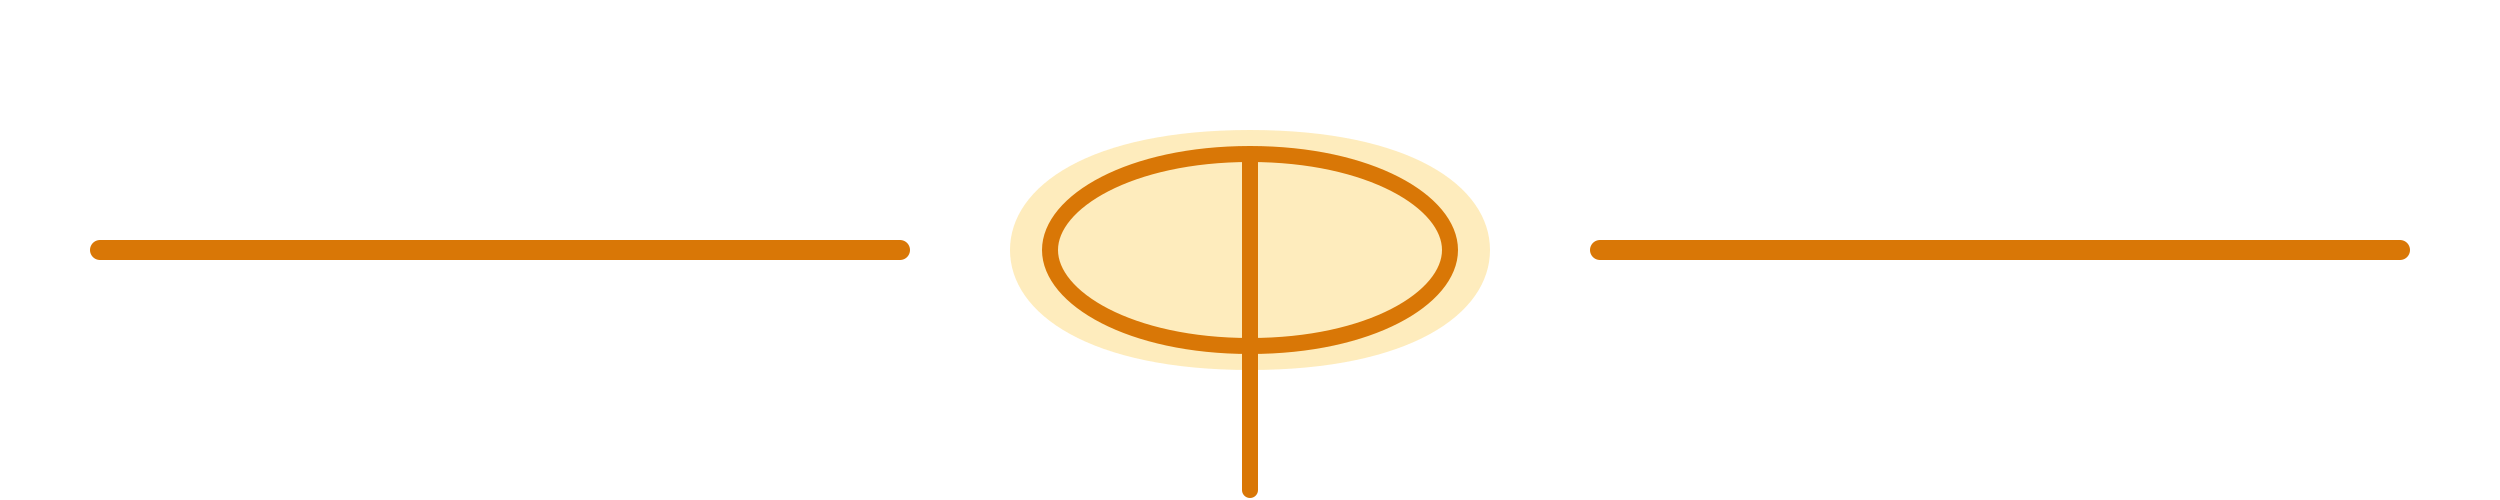 <svg width="250" height="50" viewBox="0 0 250 50" fill="none" xmlns="http://www.w3.org/2000/svg">
  <!-- Left line -->
  <path d="M10 25H90" stroke="#D97706" stroke-width="2" stroke-linecap="round"/>
  
  <!-- Spoon -->
  <g transform="translate(125, 25) scale(0.8)">
    <path d="M-30 0C-30 -8 -20 -15 0 -15C20 -15 30 -8 30 0C30 8 20 15 0 15C-20 15 -30 8 -30 0Z" fill="#FBBF24" fill-opacity="0.3"/>
    <path d="M-25 0C-25 -6 -15 -12 0 -12C15 -12 25 -6 25 0C25 6 15 12 0 12C-15 12 -25 6 -25 0Z" stroke="#D97706" stroke-width="2" fill="none"/>
    <line x1="0" y1="-12" x2="0" y2="30" stroke="#D97706" stroke-width="2" stroke-linecap="round"/>
  </g>
  
  <!-- Right line -->
  <path d="M160 25H240" stroke="#D97706" stroke-width="2" stroke-linecap="round"/>
</svg> 